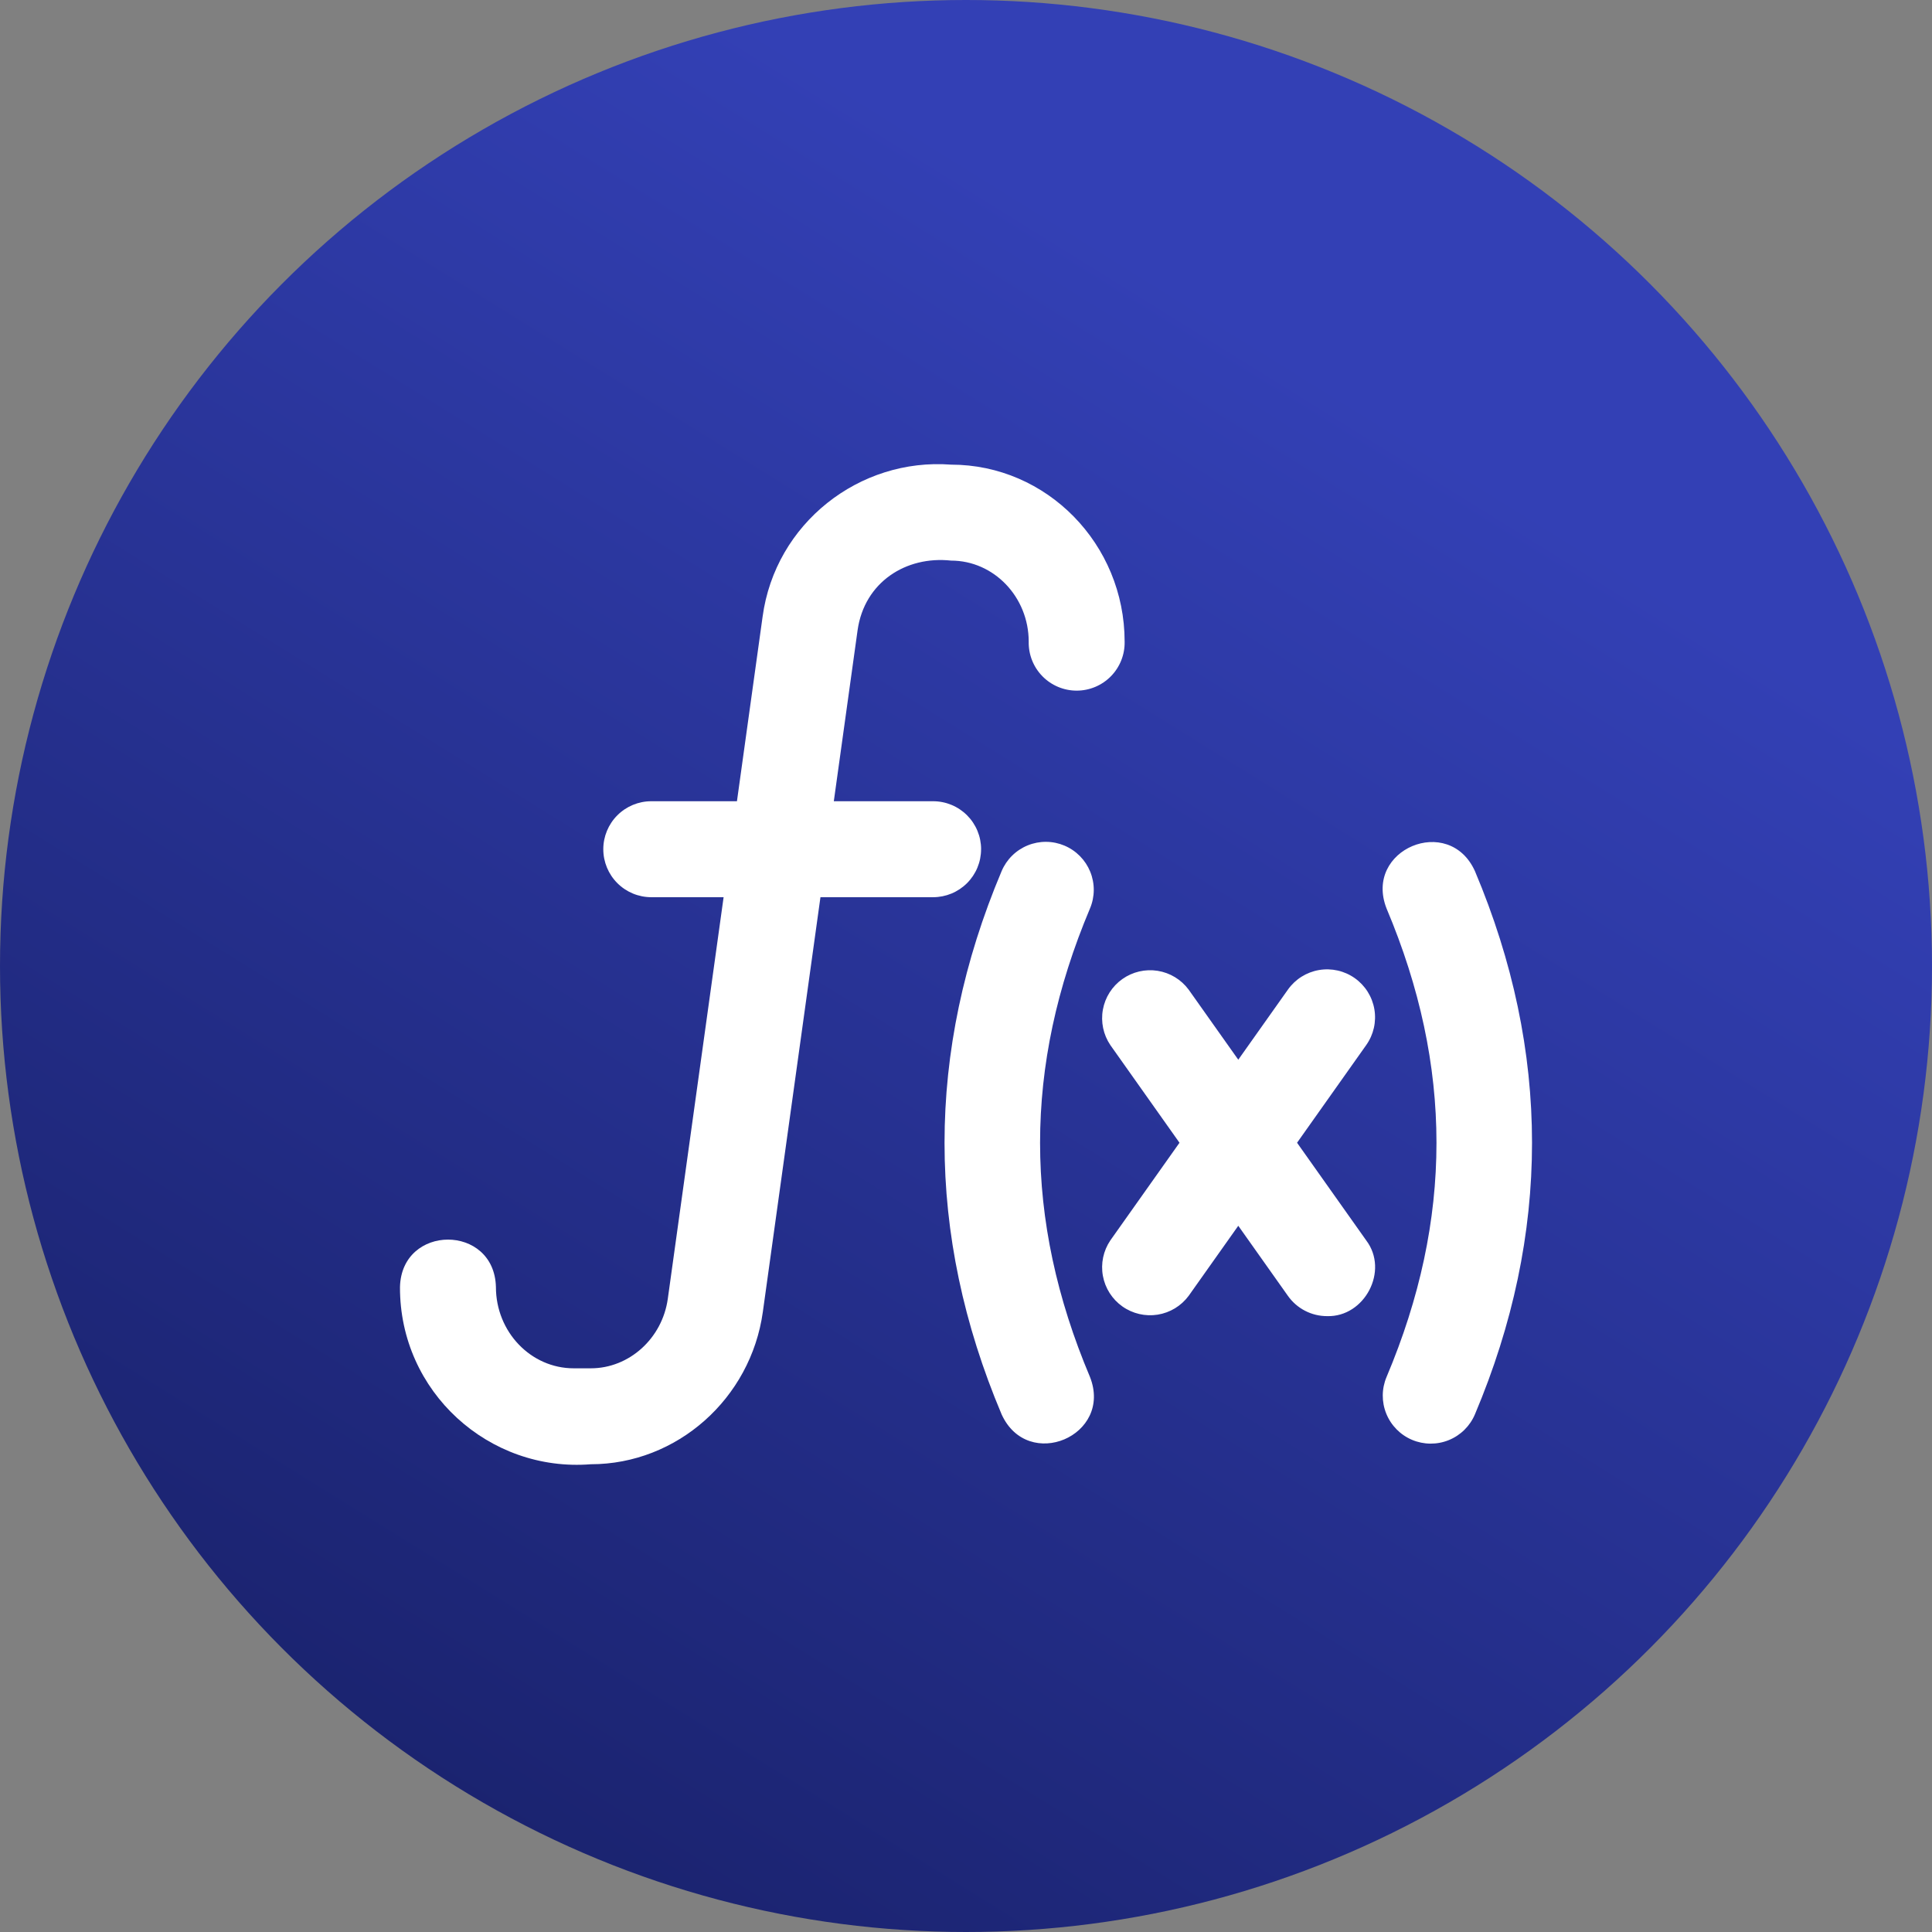<svg width="512" height="512" viewBox="0 0 512 512" fill="none" xmlns="http://www.w3.org/2000/svg">
<rect x="0" y="0" width="512" height="512" fill="#808080" stroke="none"/>
<circle cx="256" cy="256" r="256" fill="url(#paint0_linear_210_217)"/>
<path d="M260.003 225.054C260.003 223.384 259.675 221.731 259.036 220.188C258.398 218.645 257.462 217.243 256.281 216.062C255.101 214.881 253.699 213.944 252.156 213.305C250.614 212.665 248.96 212.336 247.29 212.336H220.97L227.276 166.967C229.097 154.276 240.101 147.263 252.047 148.565C263.388 148.565 272.619 158.208 272.619 170.052C272.584 171.743 272.887 173.424 273.51 174.997C274.133 176.569 275.064 178.002 276.248 179.21C277.431 180.418 278.844 181.378 280.404 182.033C281.963 182.688 283.637 183.026 285.329 183.026C287.02 183.026 288.694 182.688 290.254 182.033C291.813 181.378 293.226 180.418 294.41 179.21C295.593 178.002 296.524 176.569 297.147 174.997C297.77 173.424 298.073 171.743 298.038 170.052C298.038 144.177 277.408 123.134 252.047 123.134C227.736 121.286 205.429 138.692 202.092 163.463L195.299 212.336H172.595C169.223 212.336 165.989 213.676 163.604 216.061C161.22 218.445 159.88 221.679 159.88 225.052C159.88 228.424 161.22 231.658 163.604 234.043C165.989 236.427 169.223 237.767 172.595 237.767H191.763L176.977 344.171C175.52 354.687 166.745 362.616 156.583 362.616H152.034C140.672 362.616 131.425 352.951 131.425 341.08C131.013 324.28 106.397 324.355 106 341.08C105.893 368.857 129.599 390.194 156.583 388.041C179.367 388.041 198.963 370.683 202.161 347.669L217.429 237.767H247.285C248.954 237.767 250.607 237.438 252.15 236.799C253.692 236.16 255.093 235.224 256.274 234.044C257.454 232.863 258.391 231.462 259.03 229.919C259.668 228.377 259.997 226.724 259.997 225.054H260.003Z" fill="white"/>
<path d="M282.09 224.095C280.552 223.446 278.901 223.106 277.231 223.095C275.562 223.085 273.907 223.402 272.36 224.031C270.813 224.66 269.406 225.587 268.217 226.76C267.029 227.933 266.084 229.328 265.435 230.867C245.27 278.653 245.27 327.081 265.435 374.814C272.41 390.114 294.99 380.487 288.856 364.914C271.221 323.171 271.221 282.558 288.856 240.756C289.506 239.218 289.847 237.567 289.859 235.897C289.871 234.227 289.553 232.571 288.925 231.024C288.297 229.477 287.37 228.069 286.197 226.88C285.024 225.691 283.629 224.745 282.09 224.095ZM390.878 230.867C383.989 215.615 361.317 225.108 367.451 240.756C385.092 282.558 385.092 323.171 367.451 364.914C366.138 368.02 366.113 371.52 367.381 374.644C368.649 377.769 371.106 380.262 374.212 381.574C377.318 382.887 380.818 382.912 383.942 381.645C387.067 380.377 389.56 377.92 390.873 374.814C411.042 327.081 411.048 278.653 390.878 230.867Z" fill="white"/>
<path d="M359.035 259.222C356.283 257.275 352.87 256.501 349.547 257.07C346.224 257.638 343.262 259.503 341.314 262.254L328.156 280.833L314.999 262.254C313.018 259.586 310.071 257.8 306.79 257.277C303.508 256.755 300.152 257.537 297.44 259.457C294.728 261.378 292.875 264.283 292.278 267.552C291.681 270.821 292.387 274.194 294.246 276.949L312.578 302.84L294.246 328.726C292.387 331.481 291.681 334.854 292.278 338.123C292.875 341.392 294.728 344.297 297.44 346.218C300.152 348.138 303.508 348.92 306.79 348.398C310.071 347.875 313.018 346.088 314.999 343.421L328.156 324.842L341.314 343.421C342.488 345.082 344.045 346.437 345.853 347.371C347.66 348.306 349.666 348.792 351.701 348.788C361.633 349.072 368.153 336.778 362.067 328.726L343.735 302.84L362.067 276.949C364.016 274.196 364.791 270.782 364.222 267.458C363.653 264.133 361.788 261.171 359.035 259.222Z" fill="white"/>
<defs>
<linearGradient id="paint0_linear_210_217" x1="344.32" y1="96" x2="85.76" y2="512" gradientUnits="userSpaceOnUse">
<stop stop-color="#3340B5"/>
<stop offset="1" stop-color="#182068"/>
</linearGradient>
</defs>
</svg>
